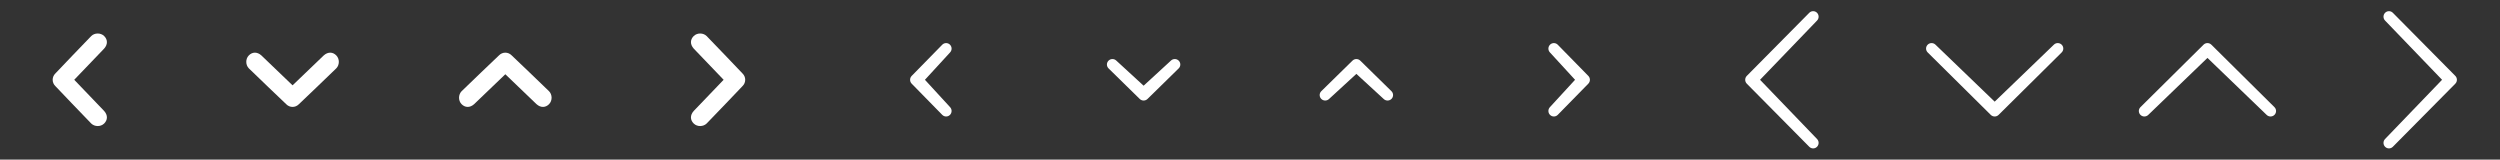 <?xml version="1.0" encoding="utf-8"?>
<!-- Generated by IcoMoon.io -->
<!DOCTYPE svg PUBLIC "-//W3C//DTD SVG 1.1//EN" "http://www.w3.org/Graphics/SVG/1.1/DTD/svg11.dtd">

<svg version="1.1" xmlns="http://www.w3.org/2000/svg" xmlns:xlink="http://www.w3.org/1999/xlink" width="752" height="48" viewBox="0 0 752 48">
<rect x="0" y="0" width="752" height="48" fill="#333333" stroke="none"/>
<defs>
<g id="icon-arrow-left">
	<path class="path1" d="M27.449 10.838c-1.003 0.979-10.805 11.27-10.805 11.27-0.535 0.523-0.802 1.207-0.802 1.891s0.266 1.368 0.802 1.891c0 0 9.802 10.291 10.805 11.268 1.003 0.979 2.808 1.046 3.878 0 1.068-1.044 1.152-2.501-0.002-3.78l-8.993-9.379 8.993-9.379c1.154-1.282 1.070-2.738 0.002-3.782-1.073-1.044-2.878-0.979-3.878 0z" />
</g>
<g id="icon-arrow-down">
	<path class="path1" d="M37.159 20.551c-0.977 1.003-11.268 10.807-11.268 10.807-0.523 0.535-1.207 0.802-1.891 0.802-0.686 0-1.37-0.266-1.891-0.802 0 0-10.291-9.804-11.27-10.807-0.977-1.003-1.044-2.806 0-3.878 1.046-1.070 2.503-1.154 3.782 0l9.379 8.995 9.377-8.993c1.282-1.154 2.741-1.070 3.782 0 1.046 1.070 0.982 2.875 0 3.876z" />
</g>
<g id="icon-arrow-up">
	<path class="path1" d="M37.159 27.449c-0.977-1.003-11.268-10.805-11.268-10.805-0.523-0.535-1.207-0.804-1.891-0.804-0.686 0-1.37 0.269-1.891 0.804 0 0-10.291 9.802-11.27 10.805-0.977 1.003-1.044 2.808 0 3.878 1.046 1.068 2.503 1.154 3.782 0l9.379-8.993 9.377 8.993c1.282 1.154 2.741 1.068 3.782 0 1.046-1.073 0.982-2.878 0-3.878z" />
</g>
<g id="icon-arrow-right">
	<path class="path1" d="M20.551 10.838c1.003 0.979 10.805 11.27 10.805 11.27 0.538 0.523 0.804 1.207 0.804 1.891s-0.266 1.368-0.804 1.891c0 0-9.802 10.291-10.805 11.268-1.003 0.979-2.806 1.046-3.878 0-1.070-1.044-1.154-2.501 0-3.78l8.995-9.379-8.993-9.379c-1.154-1.282-1.070-2.738 0-3.782s2.875-0.979 3.876 0z" />
</g>
<g id="icon-arrow-left2">
	<path class="path1" d="M29.758 32.203c0.643 0.65 0.643 1.702 0 2.35-0.643 0.65-1.682 0.65-2.326 0l-9.192-9.377c-0.643-0.65-0.643-1.702 0-2.35l9.192-9.379c0.643-0.65 1.682-0.65 2.326 0s0.643 1.699 0 2.35l-7.536 8.203 7.536 8.203z" />
</g>
<g id="icon-arrow-down2">
	<path class="path1" d="M32.203 18.242c0.65-0.643 1.702-0.643 2.35 0 0.65 0.643 0.65 1.682 0 2.326l-9.377 9.192c-0.65 0.643-1.702 0.643-2.35 0l-9.379-9.192c-0.648-0.643-0.648-1.682 0-2.326 0.65-0.643 1.699-0.643 2.35 0l8.203 7.536 8.203-7.536z" />
</g>
<g id="icon-arrow-up2">
	<path class="path1" d="M15.794 29.758c-0.65 0.643-1.699 0.643-2.35 0-0.648-0.643-0.65-1.682 0-2.328l9.379-9.187c0.65-0.643 1.702-0.643 2.35 0l9.379 9.19c0.65 0.646 0.65 1.685 0 2.328s-1.699 0.643-2.35 0l-8.206-7.538-8.203 7.536z" />
</g>
<g id="icon-arrow-right2">
	<path class="path1" d="M18.242 32.203c-0.643 0.65-0.643 1.702 0 2.35 0.641 0.65 1.682 0.65 2.326 0l9.192-9.377c0.643-0.65 0.643-1.702 0-2.35l-9.192-9.379c-0.643-0.65-1.682-0.65-2.326 0s-0.643 1.699-0.002 2.347l7.538 8.206-7.536 8.203z" />
</g>
<g id="icon-arrow-left3">
	<path class="path1" d="M34.558 41.803c0.643 0.65 0.643 1.699 0 2.35s-1.682 0.65-2.326 0l-18.792-18.977c-0.643-0.65-0.643-1.702 0-2.35l18.792-18.979c0.643-0.65 1.682-0.65 2.326 0s0.643 1.699 0 2.35l-17.136 17.803 17.136 17.803z" />
</g>
<g id="icon-arrow-down3">
	<path class="path1" d="M6.197 13.442c-0.65-0.643-1.702-0.643-2.35 0-0.648 0.641-0.648 1.682 0 2.326l18.979 18.792c0.65 0.643 1.699 0.643 2.35 0l18.979-18.792c0.648-0.643 0.65-1.682 0-2.326s-1.704-0.643-2.35-0.002l-17.806 17.138-17.803-17.136z" />
</g>
<g id="icon-arrow-up3">
	<path class="path1" d="M41.803 34.558c0.65 0.643 1.702 0.643 2.35 0 0.65-0.643 0.65-1.682 0-2.326l-18.979-18.792c-0.648-0.643-1.699-0.643-2.347 0l-18.979 18.792c-0.648 0.643-0.65 1.682 0 2.326s1.699 0.643 2.35 0l17.803-17.138 17.803 17.138z" />
</g>
<g id="icon-arrow-up4">
	<path class="path1" d="M13.439 41.803c-0.643 0.65-0.643 1.699 0 2.35s1.682 0.65 2.326 0l18.792-18.977c0.643-0.65 0.643-1.702 0-2.35l-18.792-18.979c-0.643-0.65-1.682-0.65-2.326 0s-0.643 1.699 0 2.35l17.136 17.803-17.136 17.803z" />
</g>
</defs>

<g fill="#ffffff">
	<use xlink:href="#icon-arrow-left" transform="translate(0 0)"></use>
	<use xlink:href="#icon-arrow-down" transform="translate(64 0)"></use>
	<use xlink:href="#icon-arrow-up" transform="translate(128 0)"></use>
	<use xlink:href="#icon-arrow-right" transform="translate(192 0)"></use>
	<use xlink:href="#icon-arrow-left2" transform="translate(256 0)"></use>
	<use xlink:href="#icon-arrow-down2" transform="translate(320 0)"></use>
	<use xlink:href="#icon-arrow-up2" transform="translate(384 0)"></use>
	<use xlink:href="#icon-arrow-right2" transform="translate(448 0)"></use>
	<use xlink:href="#icon-arrow-left3" transform="translate(512 0)"></use>
	<use xlink:href="#icon-arrow-down3" transform="translate(576 0)"></use>
	<use xlink:href="#icon-arrow-up3" transform="translate(640 0)"></use>
	<use xlink:href="#icon-arrow-up4" transform="translate(704 0)"></use>
</g>

</svg>

